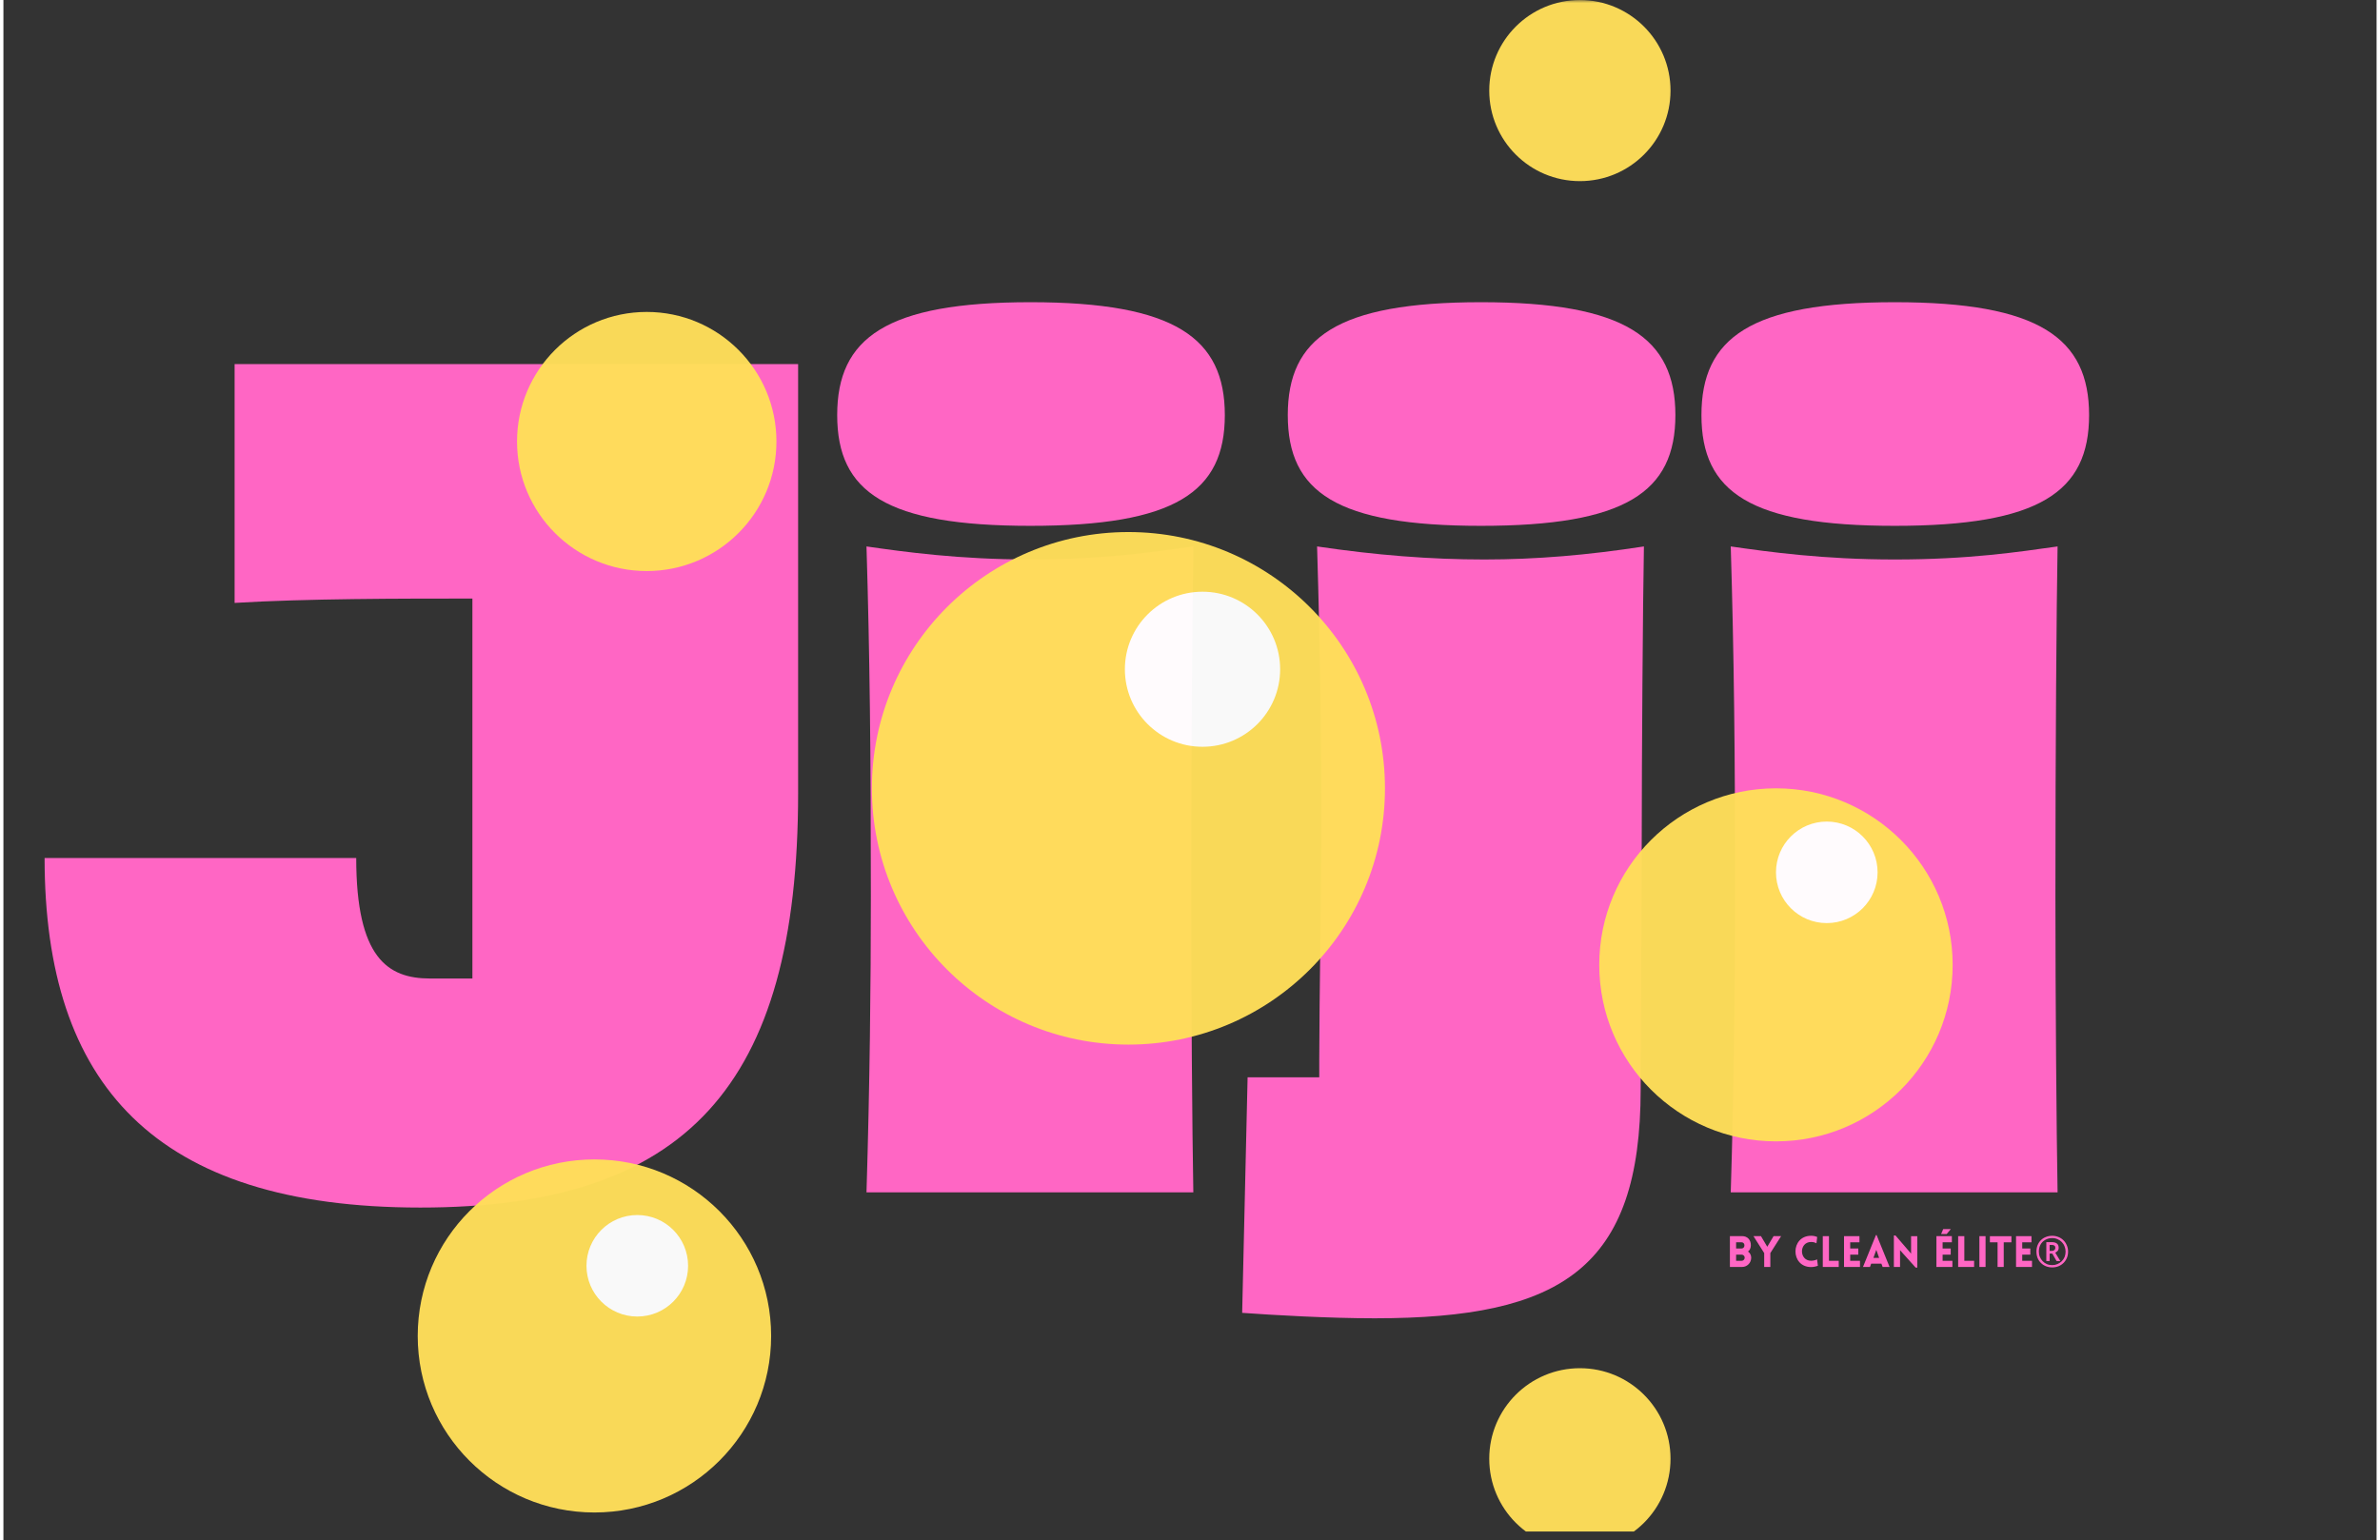 <svg
  xmlns="http://www.w3.org/2000/svg"
  xmlns:xlink="http://www.w3.org/1999/xlink"
  width="536"
  zoomAndPan="magnify"
  viewBox="0 0 402 261"
  height="347"
  preserveAspectRatio="xMidYMid meet"
  version="1.0"
>
  <rect x="0" y="0" width="402" height="261" fill="#333333" stroke="none"/>
  <defs>
    <filter x="0%" y="0%" width="100%" height="100%" id="id1">
      <feColorMatrix
        values="0 0 0 0 1 0 0 0 0 1 0 0 0 0 1 0 0 0 1 0"
        color-interpolation-filters="sRGB"
      />
    </filter>
    <g />
    <clipPath id="id2">
      <path
        d="M 69 0 L 331 0 L 331 259.52 L 69 259.52 Z M 69 0 "
        clip-rule="nonzero"
      />
    </clipPath>
    <mask id="id3">
      <g filter="url(#id1)">
        <rect
          x="-40.2"
          width="482.4"
          fill="#000000"
          y="-26.1"
          height="313.2"
          fill-opacity="0.969"
        />
      </g>
    </mask>
    <clipPath id="id4">
      <path
        d="M 1.051 196 L 62 196 L 62 257 L 1.051 257 Z M 1.051 196 "
        clip-rule="nonzero"
      />
    </clipPath>
    <clipPath id="id5">
      <path
        d="M 201 133 L 261.316 133 L 261.316 194 L 201 194 Z M 201 133 "
        clip-rule="nonzero"
      />
    </clipPath>
    <clipPath id="id6">
      <path
        d="M 182 231 L 214 231 L 214 259.52 L 182 259.52 Z M 182 231 "
        clip-rule="nonzero"
      />
    </clipPath>
    <clipPath id="id7"><rect x="0" width="262" y="0" height="260" /></clipPath>
  </defs>
  <g fill="#ff66c4" fill-opacity="1">
    <g transform="translate(2.376, 202.023)">
      <g>
        <path
          d="M 68.238 2.574 C 113.113 2.574 132.242 -17.84 132.242 -67.684 L 132.242 -140.336 L 36.785 -140.336 L 36.785 -99.871 C 48.926 -100.609 64.926 -100.609 77.066 -100.609 L 77.066 -47.453 C 77.066 -43.773 77.066 -39.91 77.066 -36.234 L 69.891 -36.234 C 62.719 -36.234 57.387 -39.727 57.387 -56.648 L 4.598 -56.648 C 4.598 -18.395 23.176 2.574 68.238 2.574 Z M 68.238 2.574 "
        />
      </g>
    </g>
  </g>
  <g fill="#ff66c4" fill-opacity="1">
    <g transform="translate(138.845, 202.023)">
      <g>
        <path
          d="M 35.129 -112.93 C 59.594 -112.93 68.055 -118.633 68.055 -131.691 C 68.055 -144.75 59.594 -150.82 35.129 -150.82 C 10.668 -150.82 2.391 -144.75 2.391 -131.691 C 2.391 -118.633 10.668 -112.93 35.129 -112.93 Z M 7.355 0 L 62.719 0 C 62.535 -9.934 62.352 -33.289 62.352 -50.211 C 62.352 -75.41 62.535 -99.137 62.719 -109.438 C 56.098 -108.516 47.82 -107.23 35.129 -107.23 C 22.992 -107.23 13.793 -108.516 7.355 -109.438 C 7.91 -91.043 8.094 -74.305 8.094 -50.211 C 8.094 -35.129 7.91 -18.207 7.355 0 Z M 7.355 0 "
        />
      </g>
    </g>
  </g>
  <g fill="#ff66c4" fill-opacity="1">
    <g transform="translate(208.918, 202.023)">
      <g>
        <path
          d="M 41.383 -112.93 C 65.844 -112.93 74.305 -118.633 74.305 -131.691 C 74.305 -144.75 65.844 -150.82 41.383 -150.82 C 16.922 -150.82 8.645 -144.75 8.645 -131.691 C 8.645 -118.633 16.922 -112.93 41.383 -112.93 Z M 23.359 21.336 C 54.992 21.336 68.422 12.875 68.422 -17.473 L 68.605 -60.695 C 68.605 -72.836 68.789 -100.055 68.973 -109.438 C 59.41 -107.965 50.766 -107.23 41.934 -107.23 C 32.738 -107.23 23.543 -107.965 13.609 -109.438 C 14.164 -90.859 14.348 -75.961 14.348 -61.43 C 14.348 -54.258 13.977 -31.637 13.977 -22.438 L 13.977 -19.496 C 13.977 -19.496 10.668 -19.496 4.965 -19.496 L 1.84 -19.496 L 0.918 20.414 C 6.07 20.785 15.449 21.336 23.359 21.336 Z M 23.359 21.336 "
        />
      </g>
    </g>
  </g>
  <g fill="#ff66c4" fill-opacity="1">
    <g transform="translate(285.245, 202.023)">
      <g>
        <path
          d="M 35.129 -112.93 C 59.594 -112.93 68.055 -118.633 68.055 -131.691 C 68.055 -144.75 59.594 -150.82 35.129 -150.82 C 10.668 -150.82 2.391 -144.75 2.391 -131.691 C 2.391 -118.633 10.668 -112.93 35.129 -112.93 Z M 7.355 0 L 62.719 0 C 62.535 -9.934 62.352 -33.289 62.352 -50.211 C 62.352 -75.41 62.535 -99.137 62.719 -109.438 C 56.098 -108.516 47.82 -107.23 35.129 -107.23 C 22.992 -107.23 13.793 -108.516 7.355 -109.438 C 7.91 -91.043 8.094 -74.305 8.094 -50.211 C 8.094 -35.129 7.91 -18.207 7.355 0 Z M 7.355 0 "
        />
      </g>
    </g>
  </g>
  <g fill="#ff66c4" fill-opacity="1">
    <g transform="translate(355.305, 202.023)"><g /></g>
  </g>
  <g clip-path="url(#id2)">
    <g mask="url(#id3)">
      <g transform="matrix(1, 0, 0, 1, 69, 0)">
        <g clip-path="url(#id7)">
          <path
            fill="#ffde59"
            d="M 121.566 90.145 C 145.57 90.145 165.027 109.586 165.027 133.566 C 165.027 157.547 145.57 176.988 121.566 176.988 C 97.566 176.988 78.113 157.547 78.113 133.566 C 78.113 109.586 97.566 90.145 121.566 90.145 "
            fill-opacity="1"
            fill-rule="nonzero"
          />
          <g clip-path="url(#id4)">
            <path
              fill="#ffde59"
              d="M 31.113 196.441 C 47.648 196.441 61.047 209.832 61.047 226.352 C 61.047 242.867 47.648 256.262 31.113 256.262 C 14.578 256.262 1.18 242.867 1.18 226.352 C 1.18 209.832 14.578 196.441 31.113 196.441 "
              fill-opacity="1"
              fill-rule="nonzero"
            />
          </g>
          <g clip-path="url(#id5)">
            <path
              fill="#ffde59"
              d="M 231.262 133.566 C 247.793 133.566 261.191 146.957 261.191 163.477 C 261.191 179.996 247.793 193.383 231.262 193.383 C 214.723 193.383 201.324 179.996 201.324 163.477 C 201.324 146.957 214.723 133.566 231.262 133.566 "
              fill-opacity="1"
              fill-rule="nonzero"
            />
          </g>
          <path
            fill="#ffde59"
            d="M 39.973 52.852 C 52.109 52.852 61.945 62.68 61.945 74.801 C 61.945 86.922 52.109 96.754 39.973 96.754 C 27.84 96.754 18.004 86.922 18.004 74.801 C 18.004 62.68 27.84 52.852 39.973 52.852 "
            fill-opacity="1"
            fill-rule="nonzero"
          />
          <path
            fill="#ffde59"
            d="M 198.047 0.004 C 206.527 0.004 213.398 6.875 213.398 15.348 C 213.398 23.82 206.527 30.688 198.047 30.688 C 189.562 30.688 182.691 23.82 182.691 15.348 C 182.691 6.875 189.562 0.004 198.047 0.004 "
            fill-opacity="1"
            fill-rule="nonzero"
          />
          <g clip-path="url(#id6)">
            <path
              fill="#ffde59"
              d="M 198.047 231.816 C 206.527 231.816 213.398 238.688 213.398 247.156 C 213.398 255.637 206.527 262.504 198.047 262.504 C 189.562 262.504 182.691 255.637 182.691 247.156 C 182.691 238.688 189.562 231.816 198.047 231.816 "
              fill-opacity="1"
              fill-rule="nonzero"
            />
          </g>
          <path
            fill="#ffffff"
            d="M 134.121 100.254 C 141.379 100.254 147.27 106.137 147.27 113.391 C 147.27 120.652 141.379 126.527 134.121 126.527 C 126.855 126.527 120.969 120.652 120.969 113.391 C 120.969 106.137 126.855 100.254 134.121 100.254 "
            fill-opacity="1"
            fill-rule="nonzero"
          />
          <path
            fill="#ffffff"
            d="M 38.375 205.863 C 43.129 205.863 46.98 209.715 46.98 214.461 C 46.98 219.215 43.129 223.062 38.375 223.062 C 33.621 223.062 29.766 219.215 29.766 214.461 C 29.766 209.715 33.621 205.863 38.375 205.863 "
            fill-opacity="1"
            fill-rule="nonzero"
          />
          <path
            fill="#ffffff"
            d="M 239.863 139.199 C 244.621 139.199 248.473 143.047 248.473 147.801 C 248.473 152.555 244.621 156.402 239.863 156.402 C 235.113 156.402 231.262 152.555 231.262 147.801 C 231.262 143.047 235.113 139.199 239.863 139.199 "
            fill-opacity="1"
            fill-rule="nonzero"
          />
        </g>
      </g>
    </g>
  </g>
  <g fill="#ff66c4" fill-opacity="1">
    <g transform="translate(291.875, 214.662)">
      <g>
        <path
          d="M 0.582 0 L 2.648 0 C 3.496 0 4.188 -0.691 4.188 -1.57 C 4.188 -1.977 3.992 -2.379 3.648 -2.613 C 3.977 -2.84 4.117 -3.246 4.129 -3.641 C 4.152 -4.562 3.574 -5.227 2.648 -5.227 L 0.582 -5.227 Z M 1.633 -4.18 L 2.562 -4.18 C 2.859 -4.18 3.043 -3.949 3.043 -3.656 C 3.043 -3.371 2.859 -3.129 2.562 -3.129 L 1.633 -3.129 Z M 1.633 -2.086 L 2.562 -2.086 C 2.859 -2.086 3.086 -1.859 3.086 -1.57 C 3.086 -1.277 2.859 -1.043 2.562 -1.043 L 1.633 -1.043 Z M 1.633 -2.086 "
        />
      </g>
    </g>
  </g>
  <g fill="#ff66c4" fill-opacity="1">
    <g transform="translate(296.407, 214.662)">
      <g>
        <path
          d="M 1.859 0 L 2.898 0 L 2.898 -2.352 L 4.723 -5.219 L 3.445 -5.219 L 2.379 -3.422 L 1.312 -5.219 L 0.043 -5.219 L 1.859 -2.352 Z M 1.859 0 "
        />
      </g>
    </g>
  </g>
  <g fill="#ff66c4" fill-opacity="1">
    <g transform="translate(301.143, 214.662)"><g /></g>
  </g>
  <g fill="#ff66c4" fill-opacity="1">
    <g transform="translate(303.215, 214.662)">
      <g>
        <path
          d="M 3.902 -4.008 L 4.027 -5.078 C 3.715 -5.219 3.363 -5.285 3 -5.285 C -0.531 -5.285 -0.539 0.016 3 0.016 C 3.363 0.016 3.824 -0.074 4.145 -0.203 L 4.008 -1.285 C 3.809 -1.184 3.453 -1.051 3 -1.051 C 0.934 -1.051 0.934 -4.234 3 -4.234 C 3.453 -4.234 3.707 -4.109 3.902 -4.008 Z M 3.902 -4.008 "
        />
      </g>
    </g>
  </g>
  <g fill="#ff66c4" fill-opacity="1">
    <g transform="translate(307.608, 214.662)">
      <g>
        <path
          d="M 0.582 -5.219 L 0.582 0 L 3.285 0 L 3.285 -1.043 L 1.629 -1.043 L 1.629 -5.219 Z M 0.582 -5.219 "
        />
      </g>
    </g>
  </g>
  <g fill="#ff66c4" fill-opacity="1">
    <g transform="translate(311.206, 214.662)">
      <g>
        <path
          d="M 3.285 0 L 3.285 -1.043 L 1.629 -1.043 L 1.629 -2.086 L 3 -2.086 L 3 -3.129 L 1.629 -3.129 L 1.629 -4.176 L 3.195 -4.176 L 3.195 -5.219 L 0.582 -5.219 L 0.582 0 Z M 3.285 0 "
        />
      </g>
    </g>
  </g>
  <g fill="#ff66c4" fill-opacity="1">
    <g transform="translate(314.884, 214.662)">
      <g>
        <path
          d="M 0.117 0 L 1.301 0 L 1.504 -0.562 L 3.234 -0.562 L 3.445 0 L 4.621 0 L 2.422 -5.406 L 2.312 -5.406 Z M 1.883 -1.539 L 2.371 -2.898 L 2.848 -1.539 Z M 1.883 -1.539 "
        />
      </g>
    </g>
  </g>
  <g fill="#ff66c4" fill-opacity="1">
    <g transform="translate(319.65, 214.662)">
      <g>
        <path
          d="M 1.629 -2.84 L 4.27 0.109 L 4.547 0.109 L 4.547 -5.211 L 3.496 -5.211 L 3.496 -2.262 L 0.859 -5.328 L 0.582 -5.328 L 0.582 0 L 1.629 0 Z M 1.629 -2.84 "
        />
      </g>
    </g>
  </g>
  <g fill="#ff66c4" fill-opacity="1">
    <g transform="translate(324.787, 214.662)"><g /></g>
  </g>
  <g fill="#ff66c4" fill-opacity="1">
    <g transform="translate(326.86, 214.662)">
      <g>
        <path
          d="M 3.016 -6.414 L 1.73 -6.414 L 1.371 -5.574 L 2.312 -5.574 Z M 3.285 0 L 3.285 -1.043 L 1.629 -1.043 L 1.629 -2.086 L 3 -2.086 L 3 -3.129 L 1.629 -3.129 L 1.629 -4.176 L 3.195 -4.176 L 3.195 -5.219 L 0.582 -5.219 L 0.582 0 Z M 3.285 0 "
        />
      </g>
    </g>
  </g>
  <g fill="#ff66c4" fill-opacity="1">
    <g transform="translate(330.538, 214.662)">
      <g>
        <path
          d="M 0.582 -5.219 L 0.582 0 L 3.285 0 L 3.285 -1.043 L 1.629 -1.043 L 1.629 -5.219 Z M 0.582 -5.219 "
        />
      </g>
    </g>
  </g>
  <g fill="#ff66c4" fill-opacity="1">
    <g transform="translate(334.135, 214.662)">
      <g>
        <path
          d="M 1.629 0 L 1.629 -5.219 L 0.582 -5.219 L 0.582 0 Z M 1.629 0 "
        />
      </g>
    </g>
  </g>
  <g fill="#ff66c4" fill-opacity="1">
    <g transform="translate(336.354, 214.662)">
      <g>
        <path
          d="M 2.488 0 L 2.488 -4.176 L 3.789 -4.176 L 3.789 -5.211 L 0.145 -5.211 L 0.145 -4.176 L 1.445 -4.176 L 1.445 0 Z M 2.488 0 "
        />
      </g>
    </g>
  </g>
  <g fill="#ff66c4" fill-opacity="1">
    <g transform="translate(340.346, 214.662)">
      <g>
        <path
          d="M 3.285 0 L 3.285 -1.043 L 1.629 -1.043 L 1.629 -2.086 L 3 -2.086 L 3 -3.129 L 1.629 -3.129 L 1.629 -4.176 L 3.195 -4.176 L 3.195 -5.219 L 0.582 -5.219 L 0.582 0 Z M 3.285 0 "
        />
      </g>
    </g>
  </g>
  <g fill="#ff66c4" fill-opacity="1">
    <g transform="translate(344.024, 214.662)">
      <g>
        <path
          d="M 3.031 0.078 C 2.645 0.078 2.285 0.008 1.953 -0.125 C 1.629 -0.258 1.348 -0.445 1.109 -0.688 C 0.867 -0.926 0.68 -1.207 0.547 -1.531 C 0.422 -1.852 0.359 -2.211 0.359 -2.609 C 0.359 -2.992 0.422 -3.348 0.547 -3.672 C 0.68 -4.004 0.867 -4.289 1.109 -4.531 C 1.348 -4.77 1.629 -4.953 1.953 -5.078 C 2.285 -5.211 2.645 -5.281 3.031 -5.281 C 3.406 -5.281 3.754 -5.211 4.078 -5.078 C 4.398 -4.953 4.68 -4.77 4.922 -4.531 C 5.172 -4.289 5.363 -4.004 5.5 -3.672 C 5.645 -3.348 5.719 -2.992 5.719 -2.609 C 5.719 -2.211 5.648 -1.852 5.516 -1.531 C 5.379 -1.207 5.191 -0.926 4.953 -0.688 C 4.711 -0.445 4.43 -0.258 4.109 -0.125 C 3.785 0.008 3.426 0.078 3.031 0.078 Z M 3.031 -0.312 C 3.344 -0.312 3.633 -0.367 3.906 -0.484 C 4.176 -0.598 4.414 -0.754 4.625 -0.953 C 4.844 -1.16 5.008 -1.398 5.125 -1.672 C 5.238 -1.953 5.297 -2.266 5.297 -2.609 C 5.297 -2.922 5.238 -3.211 5.125 -3.484 C 5.02 -3.766 4.863 -4.008 4.656 -4.219 C 4.457 -4.426 4.219 -4.586 3.938 -4.703 C 3.664 -4.828 3.363 -4.891 3.031 -4.891 C 2.594 -4.891 2.203 -4.789 1.859 -4.594 C 1.516 -4.406 1.242 -4.133 1.047 -3.781 C 0.859 -3.438 0.766 -3.047 0.766 -2.609 C 0.766 -2.285 0.82 -1.984 0.938 -1.703 C 1.051 -1.43 1.207 -1.191 1.406 -0.984 C 1.602 -0.773 1.844 -0.609 2.125 -0.484 C 2.406 -0.367 2.707 -0.312 3.031 -0.312 Z M 2.031 -1 L 2.031 -4.203 L 2.969 -4.203 C 3.363 -4.203 3.656 -4.117 3.844 -3.953 C 4.031 -3.797 4.125 -3.562 4.125 -3.25 C 4.125 -3.02 4.062 -2.836 3.938 -2.703 C 3.82 -2.578 3.691 -2.484 3.547 -2.422 L 4.406 -1 L 3.766 -1 L 3.047 -2.266 L 2.594 -2.266 L 2.594 -1 Z M 2.594 -2.719 L 2.953 -2.719 C 3.141 -2.719 3.285 -2.766 3.391 -2.859 C 3.504 -2.953 3.562 -3.078 3.562 -3.234 C 3.562 -3.41 3.508 -3.535 3.406 -3.609 C 3.312 -3.691 3.16 -3.734 2.953 -3.734 L 2.594 -3.734 Z M 2.594 -2.719 "
        />
      </g>
    </g>
  </g>
</svg>
